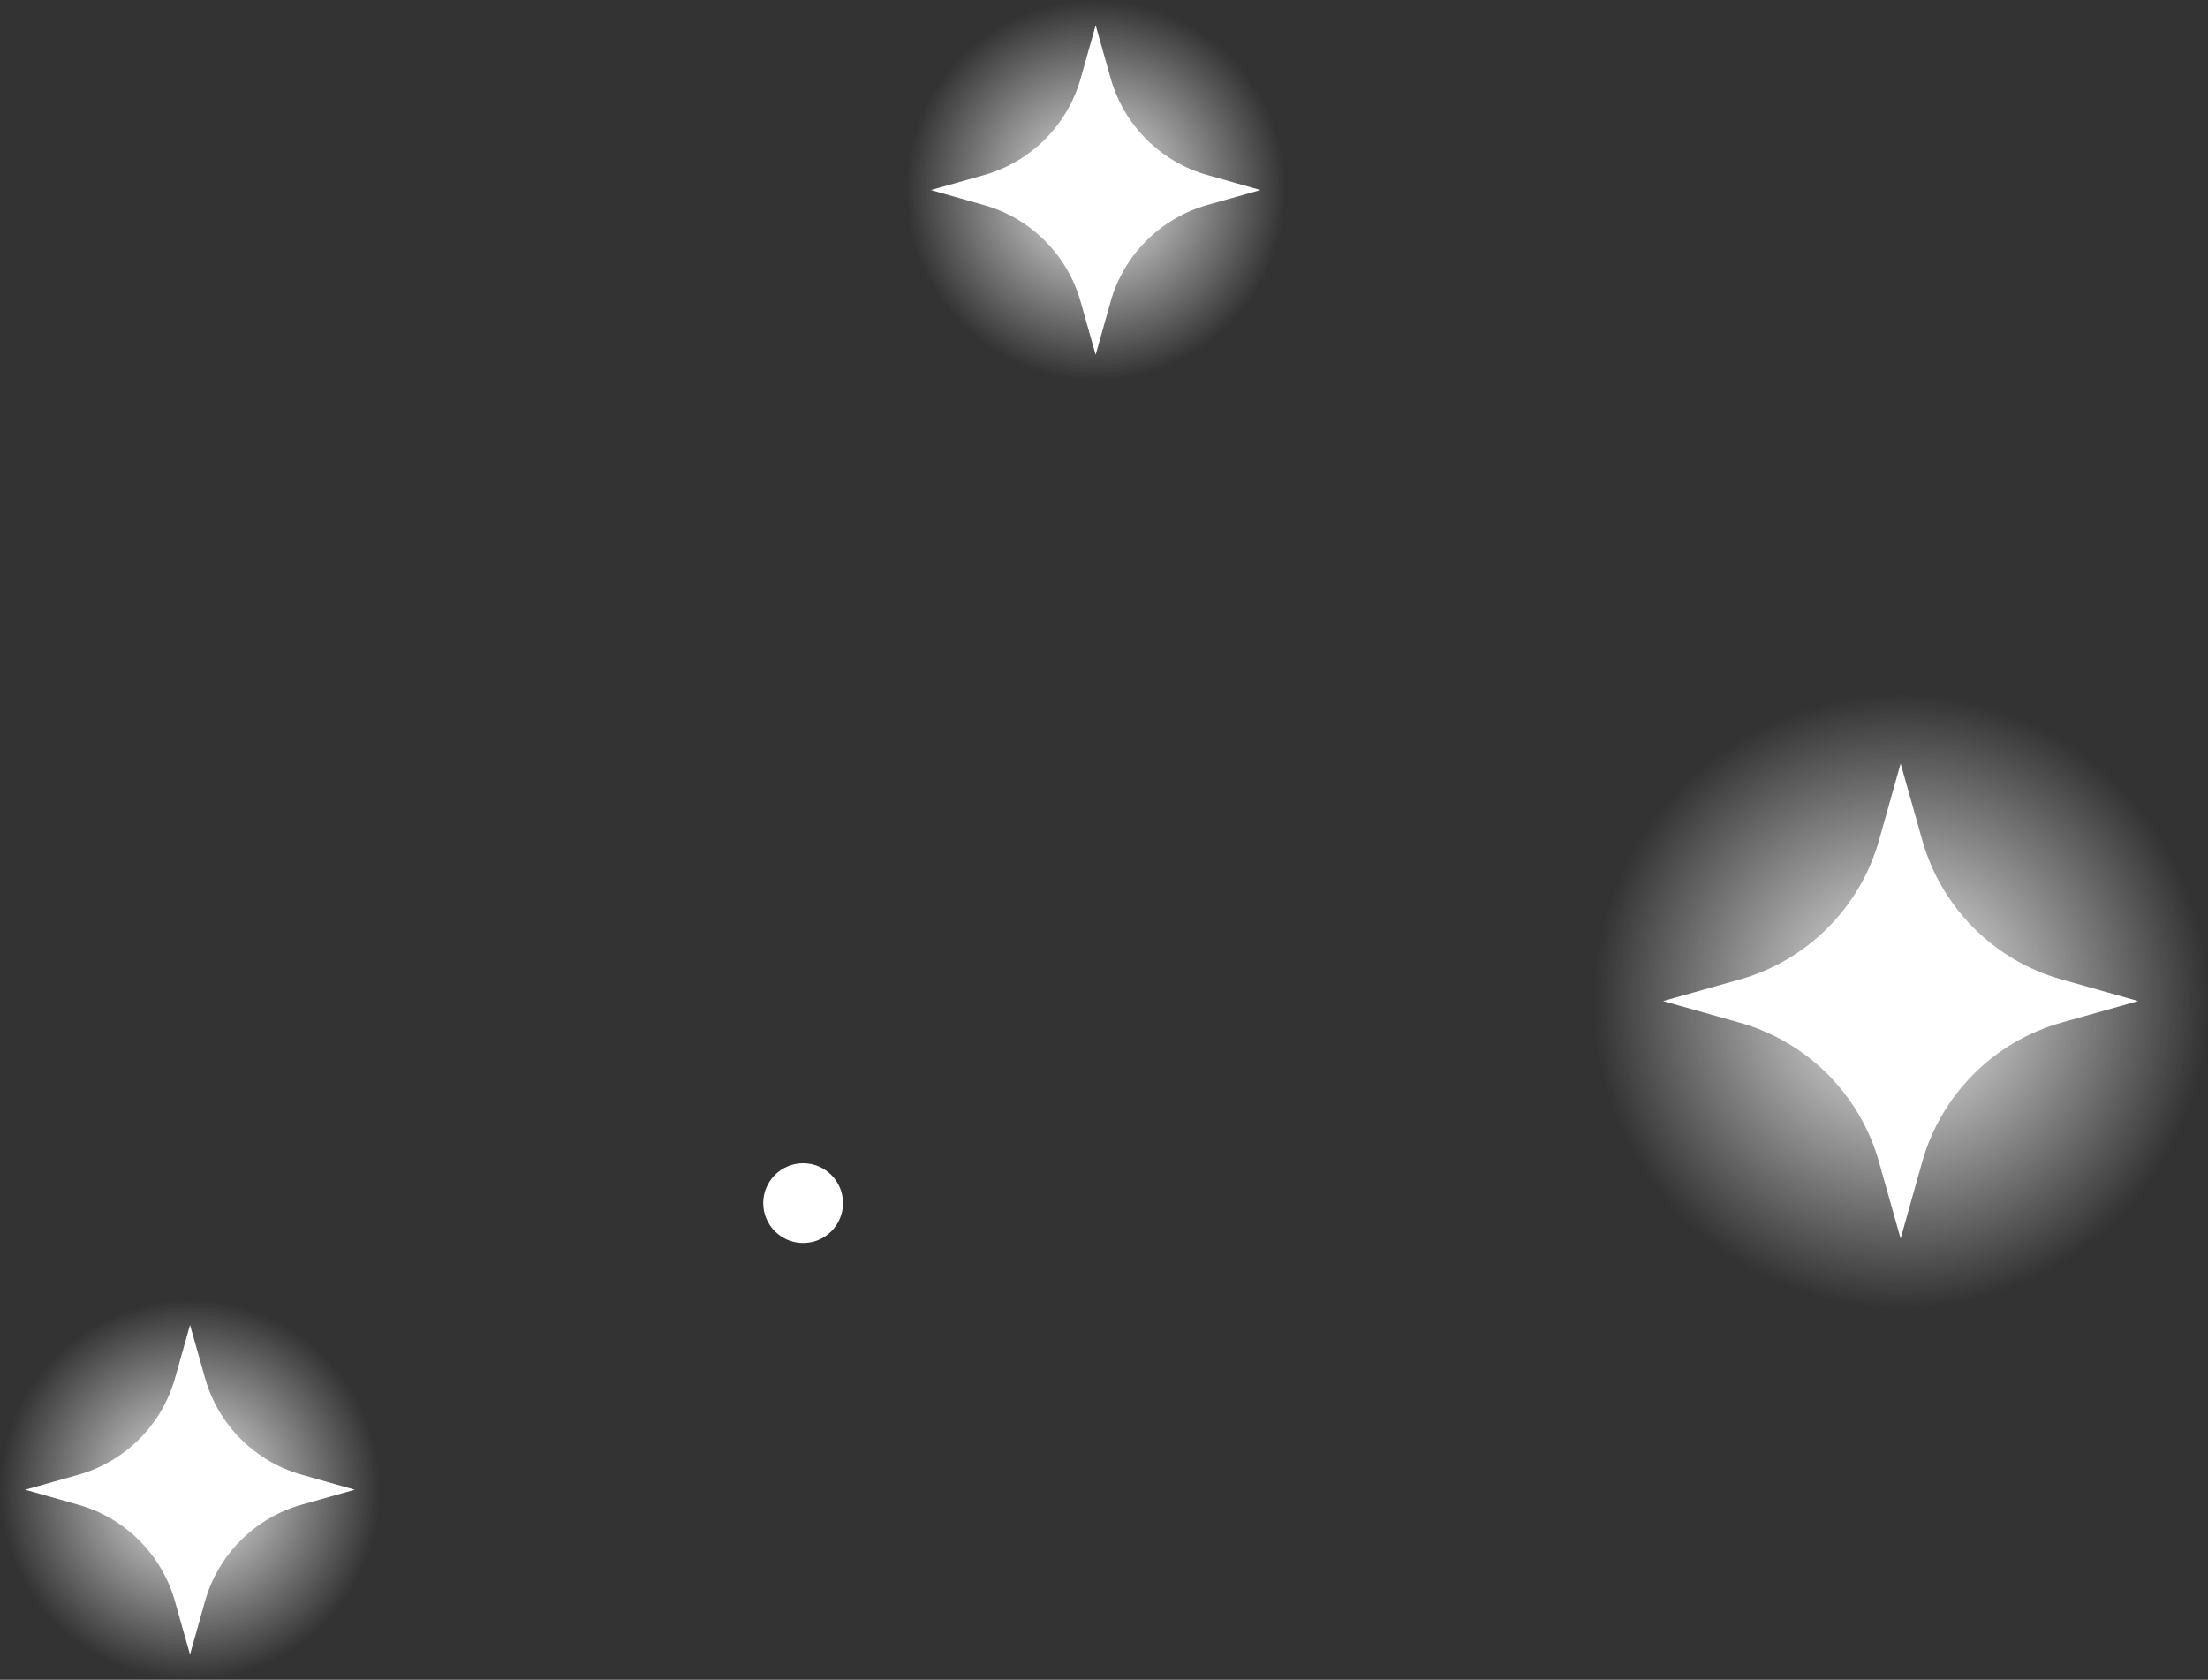 <?xml version="1.0" encoding="UTF-8"?><svg id="Ebene_2" xmlns="http://www.w3.org/2000/svg" xmlns:xlink="http://www.w3.org/1999/xlink" viewBox="0 0 214.28 163"><rect x="0" y="0" width="214.28" height="163" fill="#333333" stroke="none"/><defs><style>.cls-1{fill:url(#Unbenannter_Verlauf_14-2);}.cls-2{fill:url(#Unbenannter_Verlauf_14-3);}.cls-3{fill:#fff;}.cls-4{fill:url(#Unbenannter_Verlauf_14);}</style><radialGradient id="Unbenannter_Verlauf_14" cx="184.46" cy="97.14" fx="184.46" fy="97.14" r="29.83" gradientUnits="userSpaceOnUse"><stop offset="0" stop-color="#fcea10"/><stop offset="0" stop-color="#fff" stop-opacity=".94"/><stop offset="1" stop-color="#fff" stop-opacity="0"/></radialGradient><radialGradient id="Unbenannter_Verlauf_14-2" cx="106.34" cy="18.44" fx="106.34" fy="18.44" r="18.44" xlink:href="#Unbenannter_Verlauf_14"/><radialGradient id="Unbenannter_Verlauf_14-3" cx="18.44" cy="144.56" fx="18.44" fy="144.56" r="18.44" xlink:href="#Unbenannter_Verlauf_14"/></defs><g id="bg_stars"><g><g><path class="cls-3" d="M207.5,97.14l-7.43,2.09c-6.56,1.84-11.68,6.97-13.53,13.53l-2.09,7.43-2.1-7.44c-1.85-6.55-6.96-11.67-13.51-13.51l-7.44-2.1,7.43-2.09c6.56-1.84,11.68-6.97,13.53-13.53l2.09-7.43,2.1,7.44c1.85,6.55,6.96,11.67,13.51,13.51l7.44,2.1Z"/><circle class="cls-4" cx="184.46" cy="97.14" r="29.83"/></g><g><path class="cls-3" d="M122.32,18.44l-5.15,1.45c-4.55,1.28-8.11,4.84-9.39,9.39l-1.45,5.15-1.46-5.16c-1.28-4.54-4.83-8.09-9.37-9.37l-5.16-1.46,5.15-1.45c4.55-1.28,8.11-4.84,9.39-9.39l1.45-5.15,1.46,5.16c1.28,4.54,4.83,8.09,9.37,9.37l5.16,1.46Z"/><circle class="cls-1" cx="106.34" cy="18.44" r="18.44"/></g><g><path class="cls-3" d="M34.43,144.56l-5.15,1.45c-4.55,1.28-8.11,4.84-9.39,9.39l-1.45,5.15-1.46-5.16c-1.28-4.54-4.83-8.09-9.37-9.37l-5.16-1.46,5.15-1.45c4.55-1.28,8.11-4.84,9.39-9.39l1.45-5.15,1.46,5.16c1.28,4.54,4.83,8.09,9.37,9.37l5.16,1.46Z"/><circle class="cls-2" cx="18.44" cy="144.56" r="18.44"/></g><circle class="cls-3" cx="77.94" cy="116.75" r="3.87"/></g></g></svg>